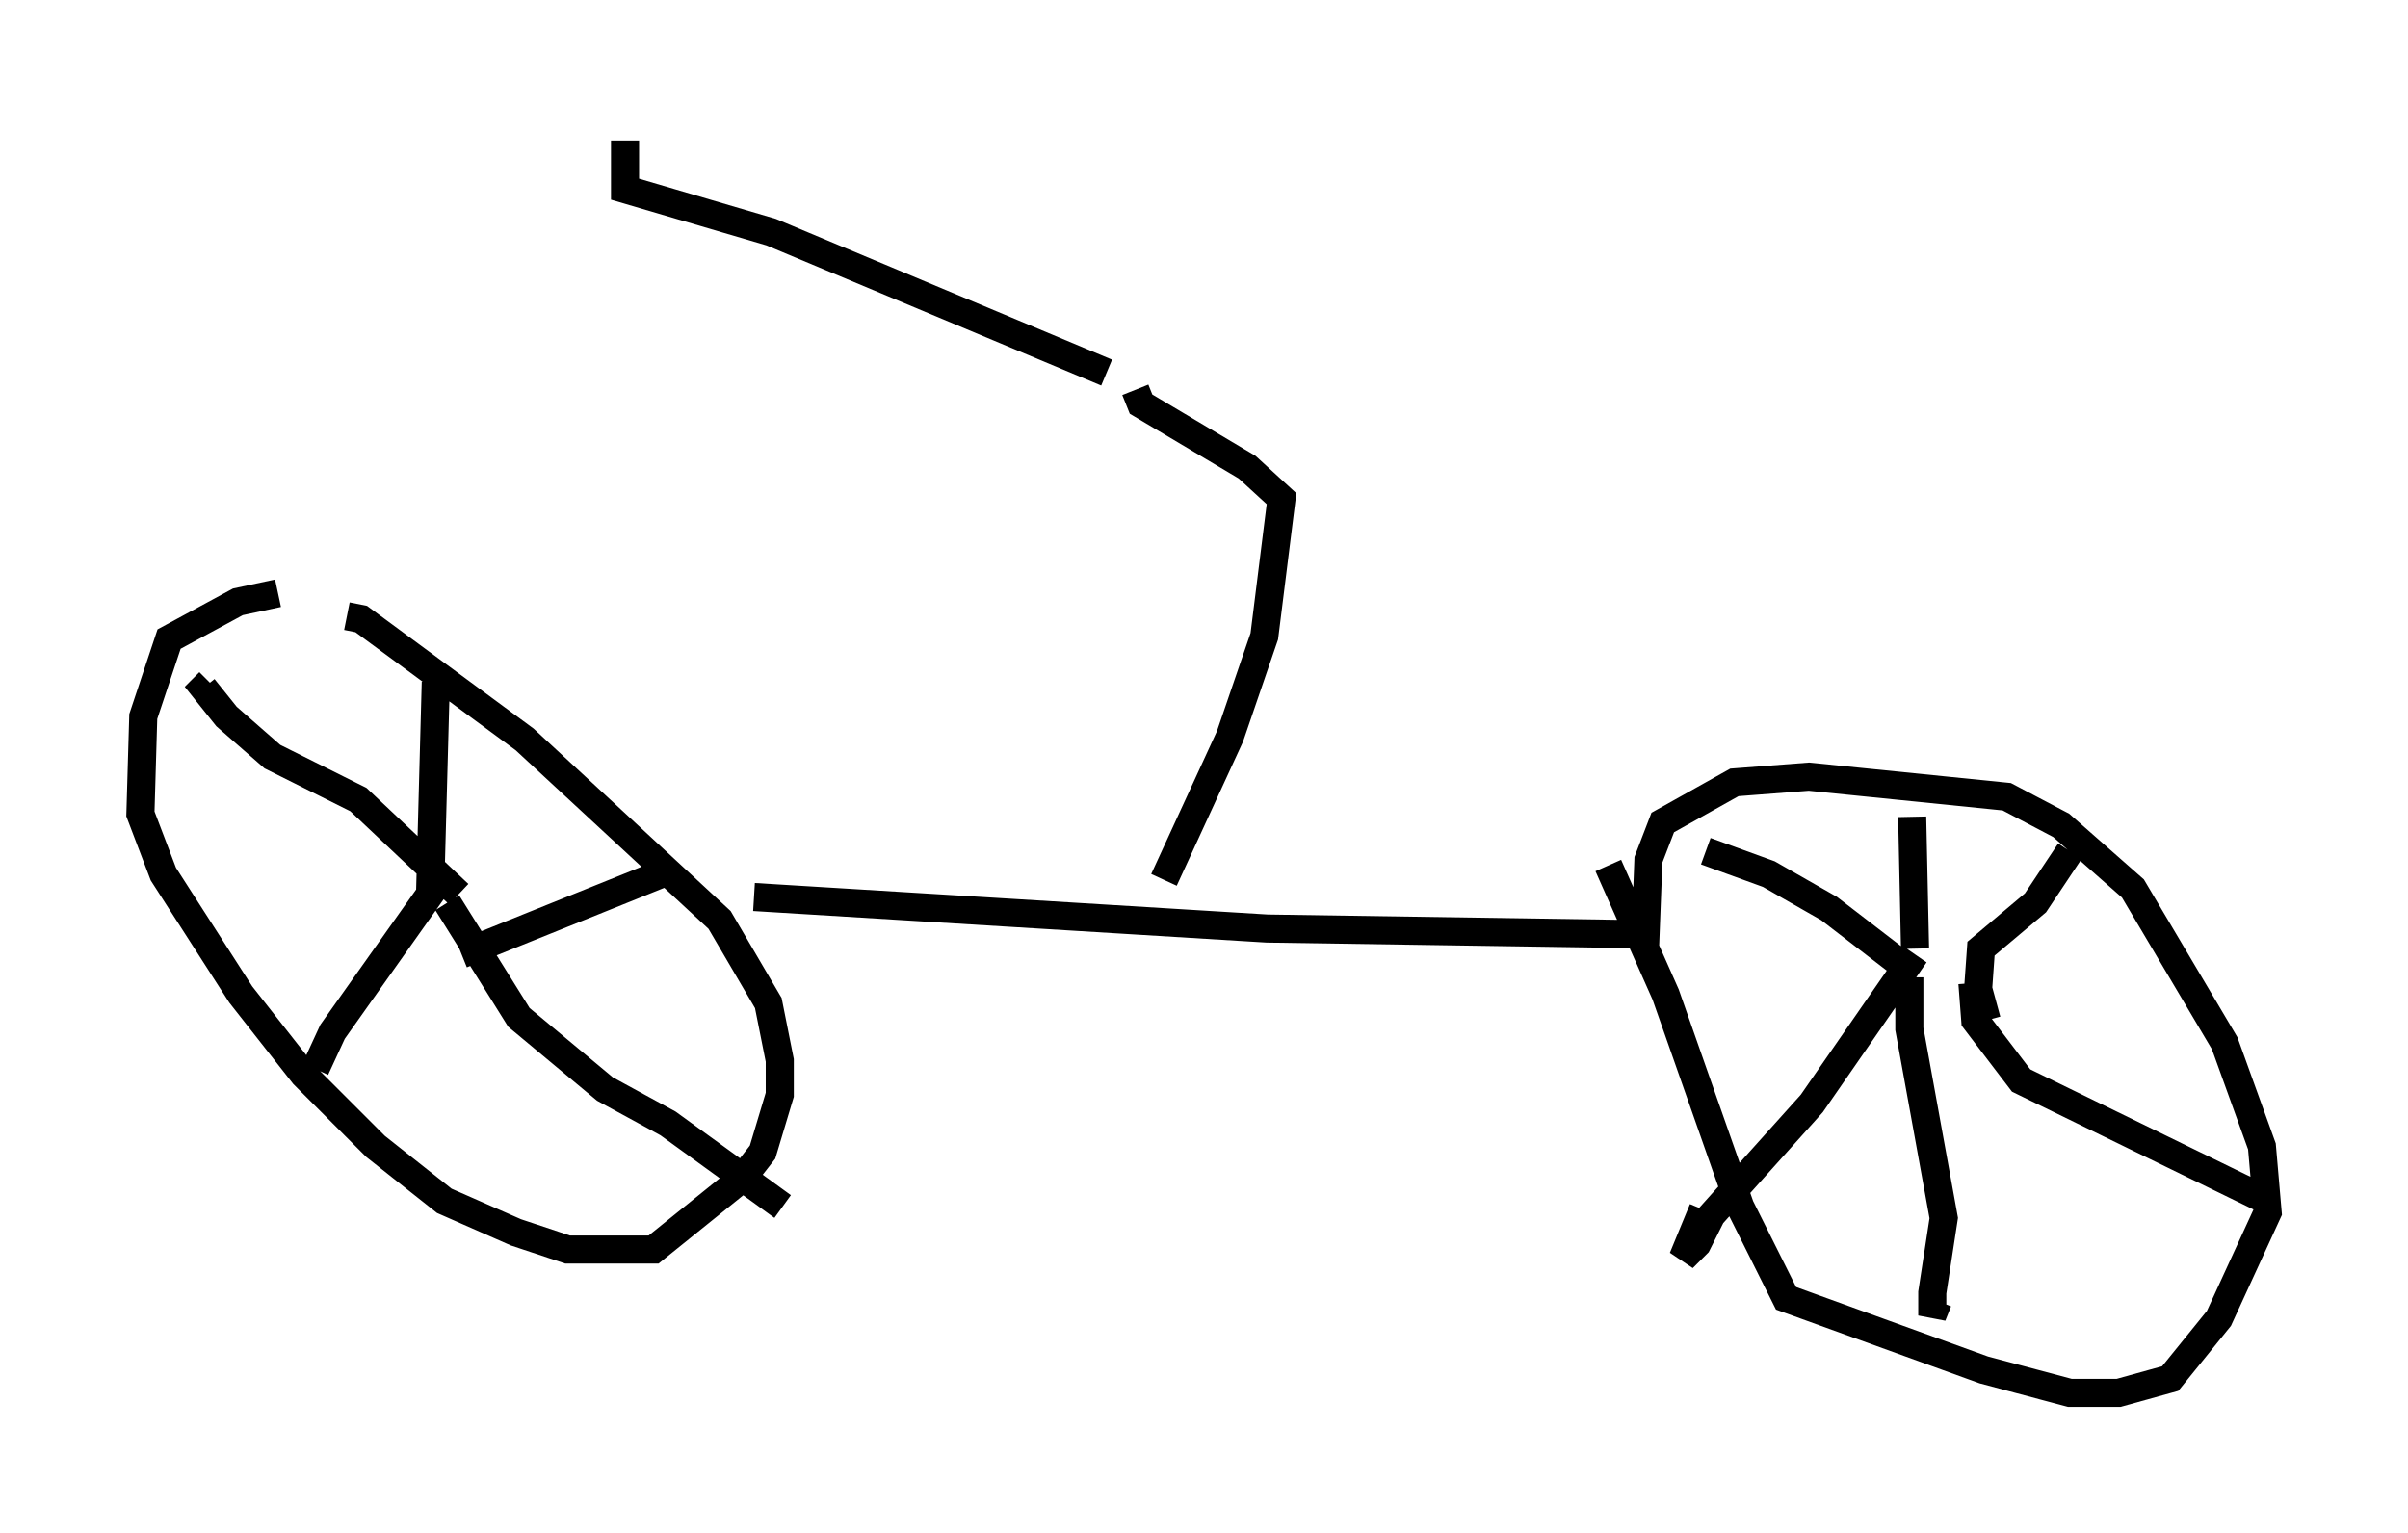 <?xml version="1.0" encoding="utf-8" ?>
<svg baseProfile="full" height="54.611" version="1.1" width="85.747" xmlns="http://www.w3.org/2000/svg" xmlns:ev="http://www.w3.org/2001/xml-events" xmlns:xlink="http://www.w3.org/1999/xlink"><defs /><rect fill="white" height="54.611" width="85.747" x="0" y="0" /><path d="M11.635, 21.334 m-1.735, -0.204 l-1.429, 0.306 -2.45, 1.327 l-0.919, 2.756 -0.102, 3.471 l0.817, 2.144 2.756, 4.288 l2.246, 2.858 2.552, 2.552 l2.45, 1.94 2.552, 1.123 l1.838, 0.613 3.063, 0.0 l3.165, -2.552 0.715, -0.919 l0.613, -2.042 0.0, -1.225 l-0.408, -2.042 -1.735, -2.96 l-6.942, -6.431 -5.819, -4.288 l-0.51, -0.102 m3.165, 2.348 l-0.204, 7.554 -3.471, 4.9 l-0.613, 1.327 m4.696, -5.921 l2.552, 4.083 3.063, 2.552 l2.246, 1.225 4.083, 2.96 m-11.433, -8.983 l7.35, -2.96 m-7.452, 0.817 l-3.573, -3.369 -3.063, -1.531 l-1.633, -1.429 -0.817, -1.021 l0.204, -0.204 m19.396, 7.656 l18.273, 1.123 13.475, 0.204 l0.102, -2.654 0.51, -1.327 l2.552, -1.429 2.654, -0.204 l7.044, 0.715 1.94, 1.021 l2.552, 2.246 3.267, 5.513 l1.327, 3.675 0.204, 2.348 l-1.735, 3.777 -1.735, 2.144 l-1.838, 0.51 -1.735, 0.0 l-3.063, -0.817 -7.044, -2.552 l-1.633, -3.267 -2.654, -7.554 l-2.042, -4.594 m10.821, -1.735 l0.102, 4.696 m0.0, 0.204 l-3.675, 5.308 -3.573, 3.981 l-0.51, 1.021 -0.51, 0.51 l0.715, -1.735 m7.35, -8.269 l0.0, 1.838 1.225, 6.738 l-0.408, 2.654 0.0, 0.817 l0.204, -0.51 m1.225, -11.331 l0.102, 1.327 1.633, 2.144 l8.575, 4.185 0.204, -0.306 m-10.004, -6.023 l-0.306, -1.123 0.102, -1.429 l1.94, -1.633 1.225, -1.838 m-5.921, 4.083 l-2.654, -2.042 -2.144, -1.225 l-2.246, -0.817 m-19.294, 1.021 l2.348, -5.104 1.225, -3.573 l0.613, -4.9 -1.225, -1.123 l-3.777, -2.246 -0.204, -0.51 m-1.021, -0.613 l-11.944, -5.002 -5.206, -1.531 l0.0, -1.735 " fill="none" stroke="black" stroke-width="1" /></svg>